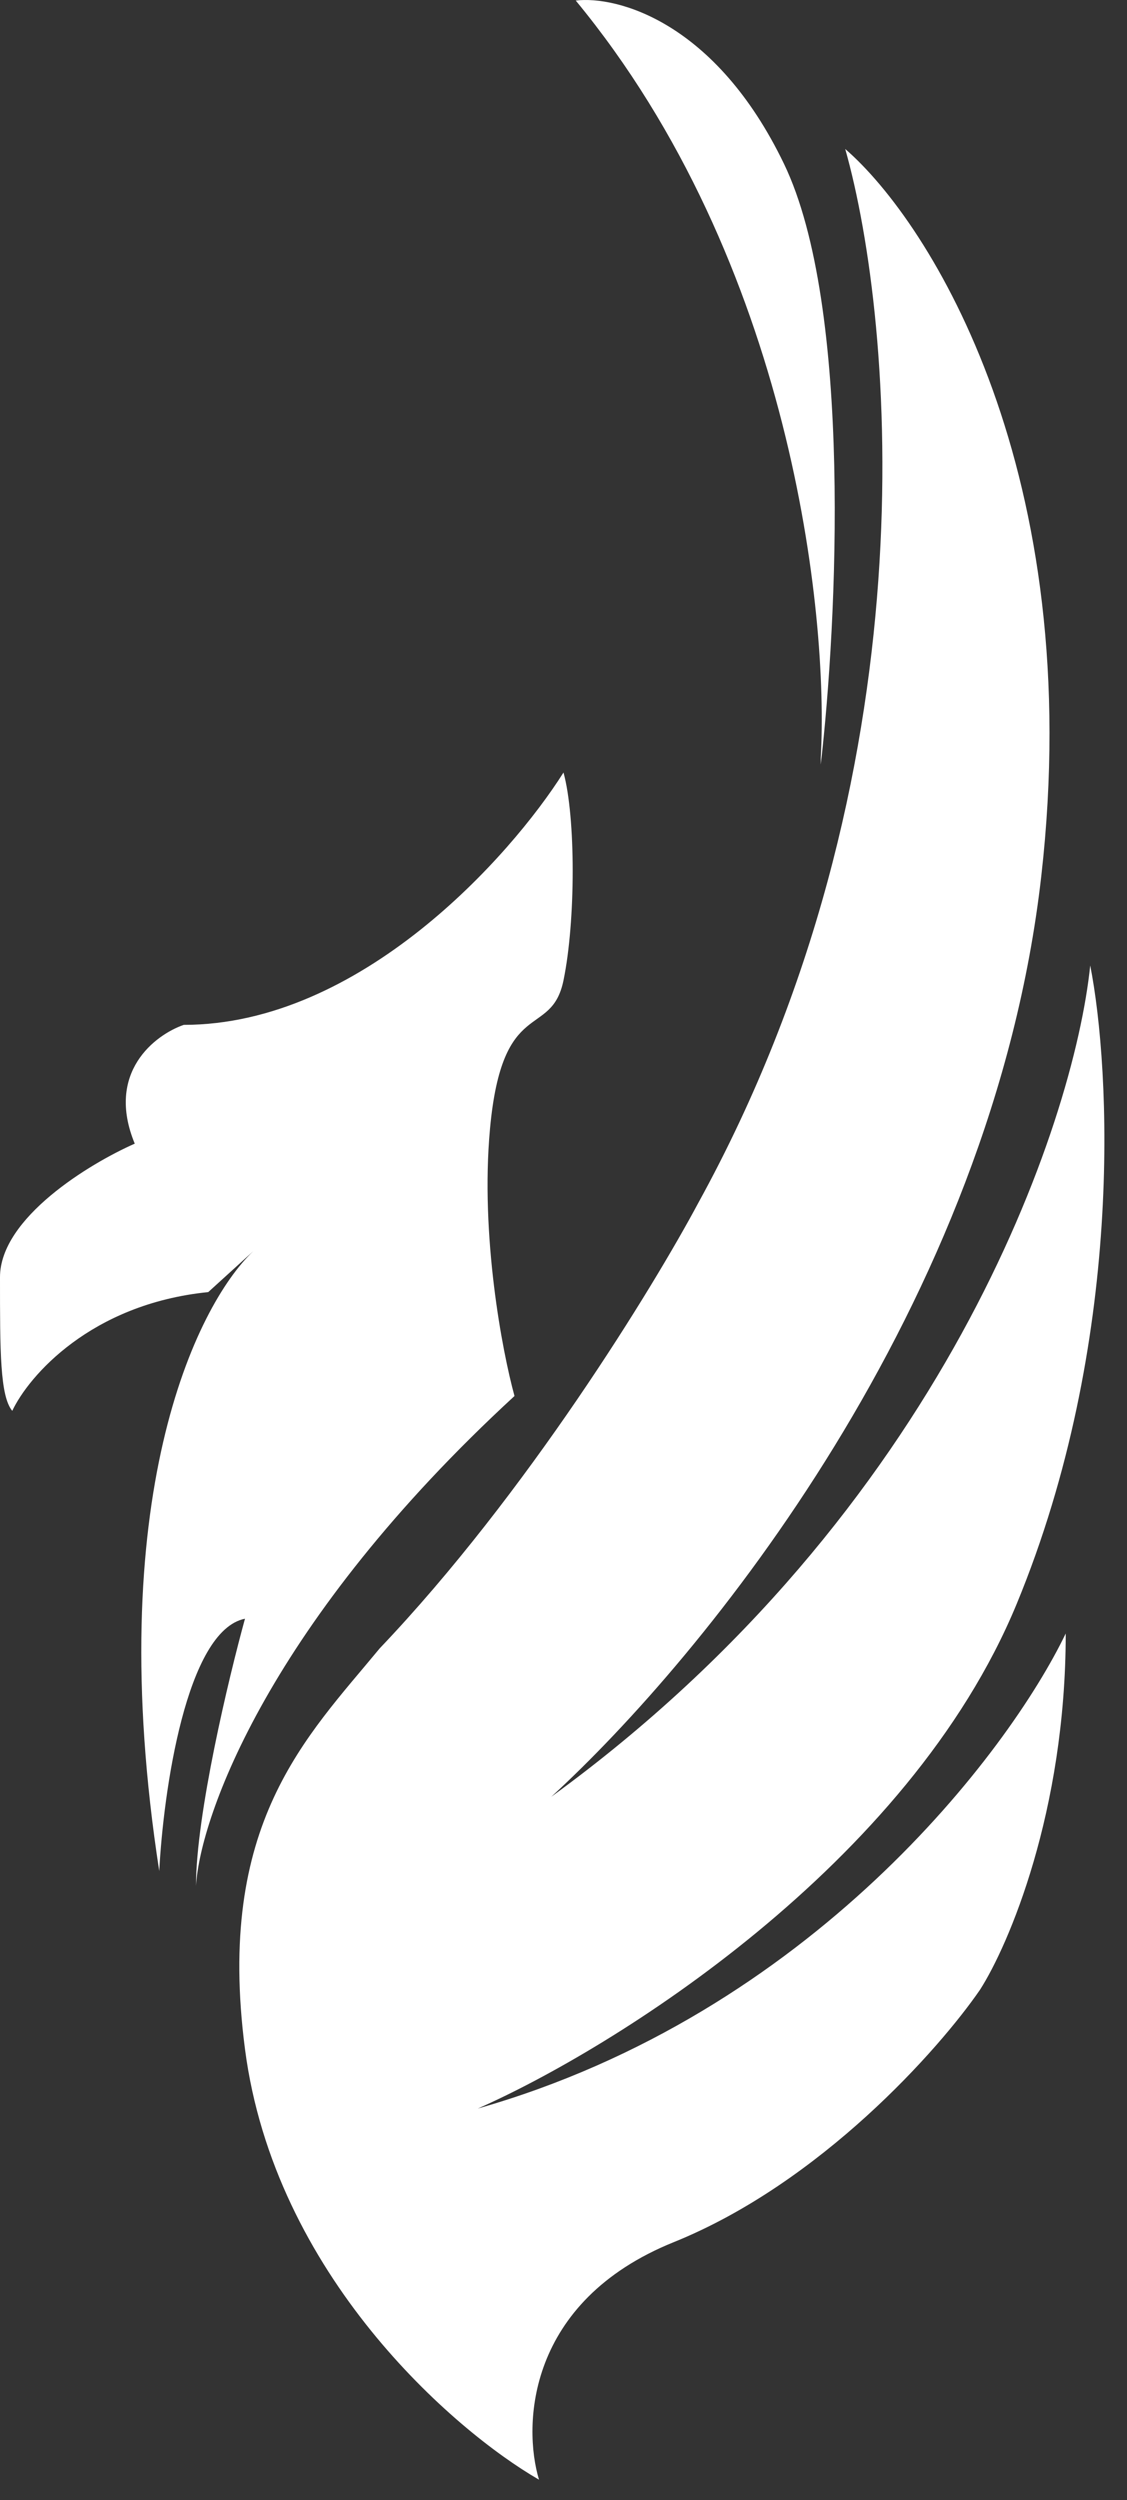 <svg width="46" height="102" viewBox="0 0 46 102" fill="none" xmlns="http://www.w3.org/2000/svg">
<rect x="0" y="0" width="46" height="102" fill="#333333" stroke="none"/>
<path d="M21 56.952C11 66.158 8.167 74.112 8 76.938C8 74.031 9.333 68.459 10 66.037C7.6 66.521 6.667 73.103 6.5 76.332C4.155 61.185 7.983 53.283 10.336 51.044L8.5 52.713C3.7 53.197 1.167 56.145 0.5 57.558C0 56.952 0 55.135 0 52.107C0 49.685 3.667 47.464 5.5 46.657C4.3 43.749 6.333 42.215 7.5 41.811C14.7 41.811 20.834 34.948 23 31.516C23.5 33.333 23.5 37.572 23 39.995C22.5 42.417 20.5 40.6 20 46.051C19.6 50.411 20.5 55.135 21 56.952Z" fill="white"/>
<path d="M27.5 91.472C21.5 93.895 21.333 98.942 22 101.163C18.5 99.144 11.2 92.805 10 83.599C8.8 74.394 12.5 70.881 15.499 67.247C21.5 60.949 26.666 52.51 28.5 49.078C38.099 31.636 36.499 13.144 34.499 6.078C37.999 9.106 44.371 19.323 42.5 35.754C40.5 53.318 28.666 67.651 22.5 73.303C38.499 61.675 43.833 45.848 44.499 39.388C45.333 43.627 45.9 54.771 41.499 65.43C37.099 76.089 25 83.599 19.5 86.022C33.099 82.146 41.166 71.487 43.499 66.641C43.499 73.909 41.166 79.36 39.999 81.177C38.333 83.599 33.5 89.05 27.5 91.472Z" fill="white"/>
<path d="M23.5 0.023C32.3 10.682 33.833 25.056 33.5 30.91V31.192C34.167 25.446 34.8 12.499 32 6.685C29.2 0.871 25.167 -0.179 23.5 0.023Z" fill="white"/>
</svg>
